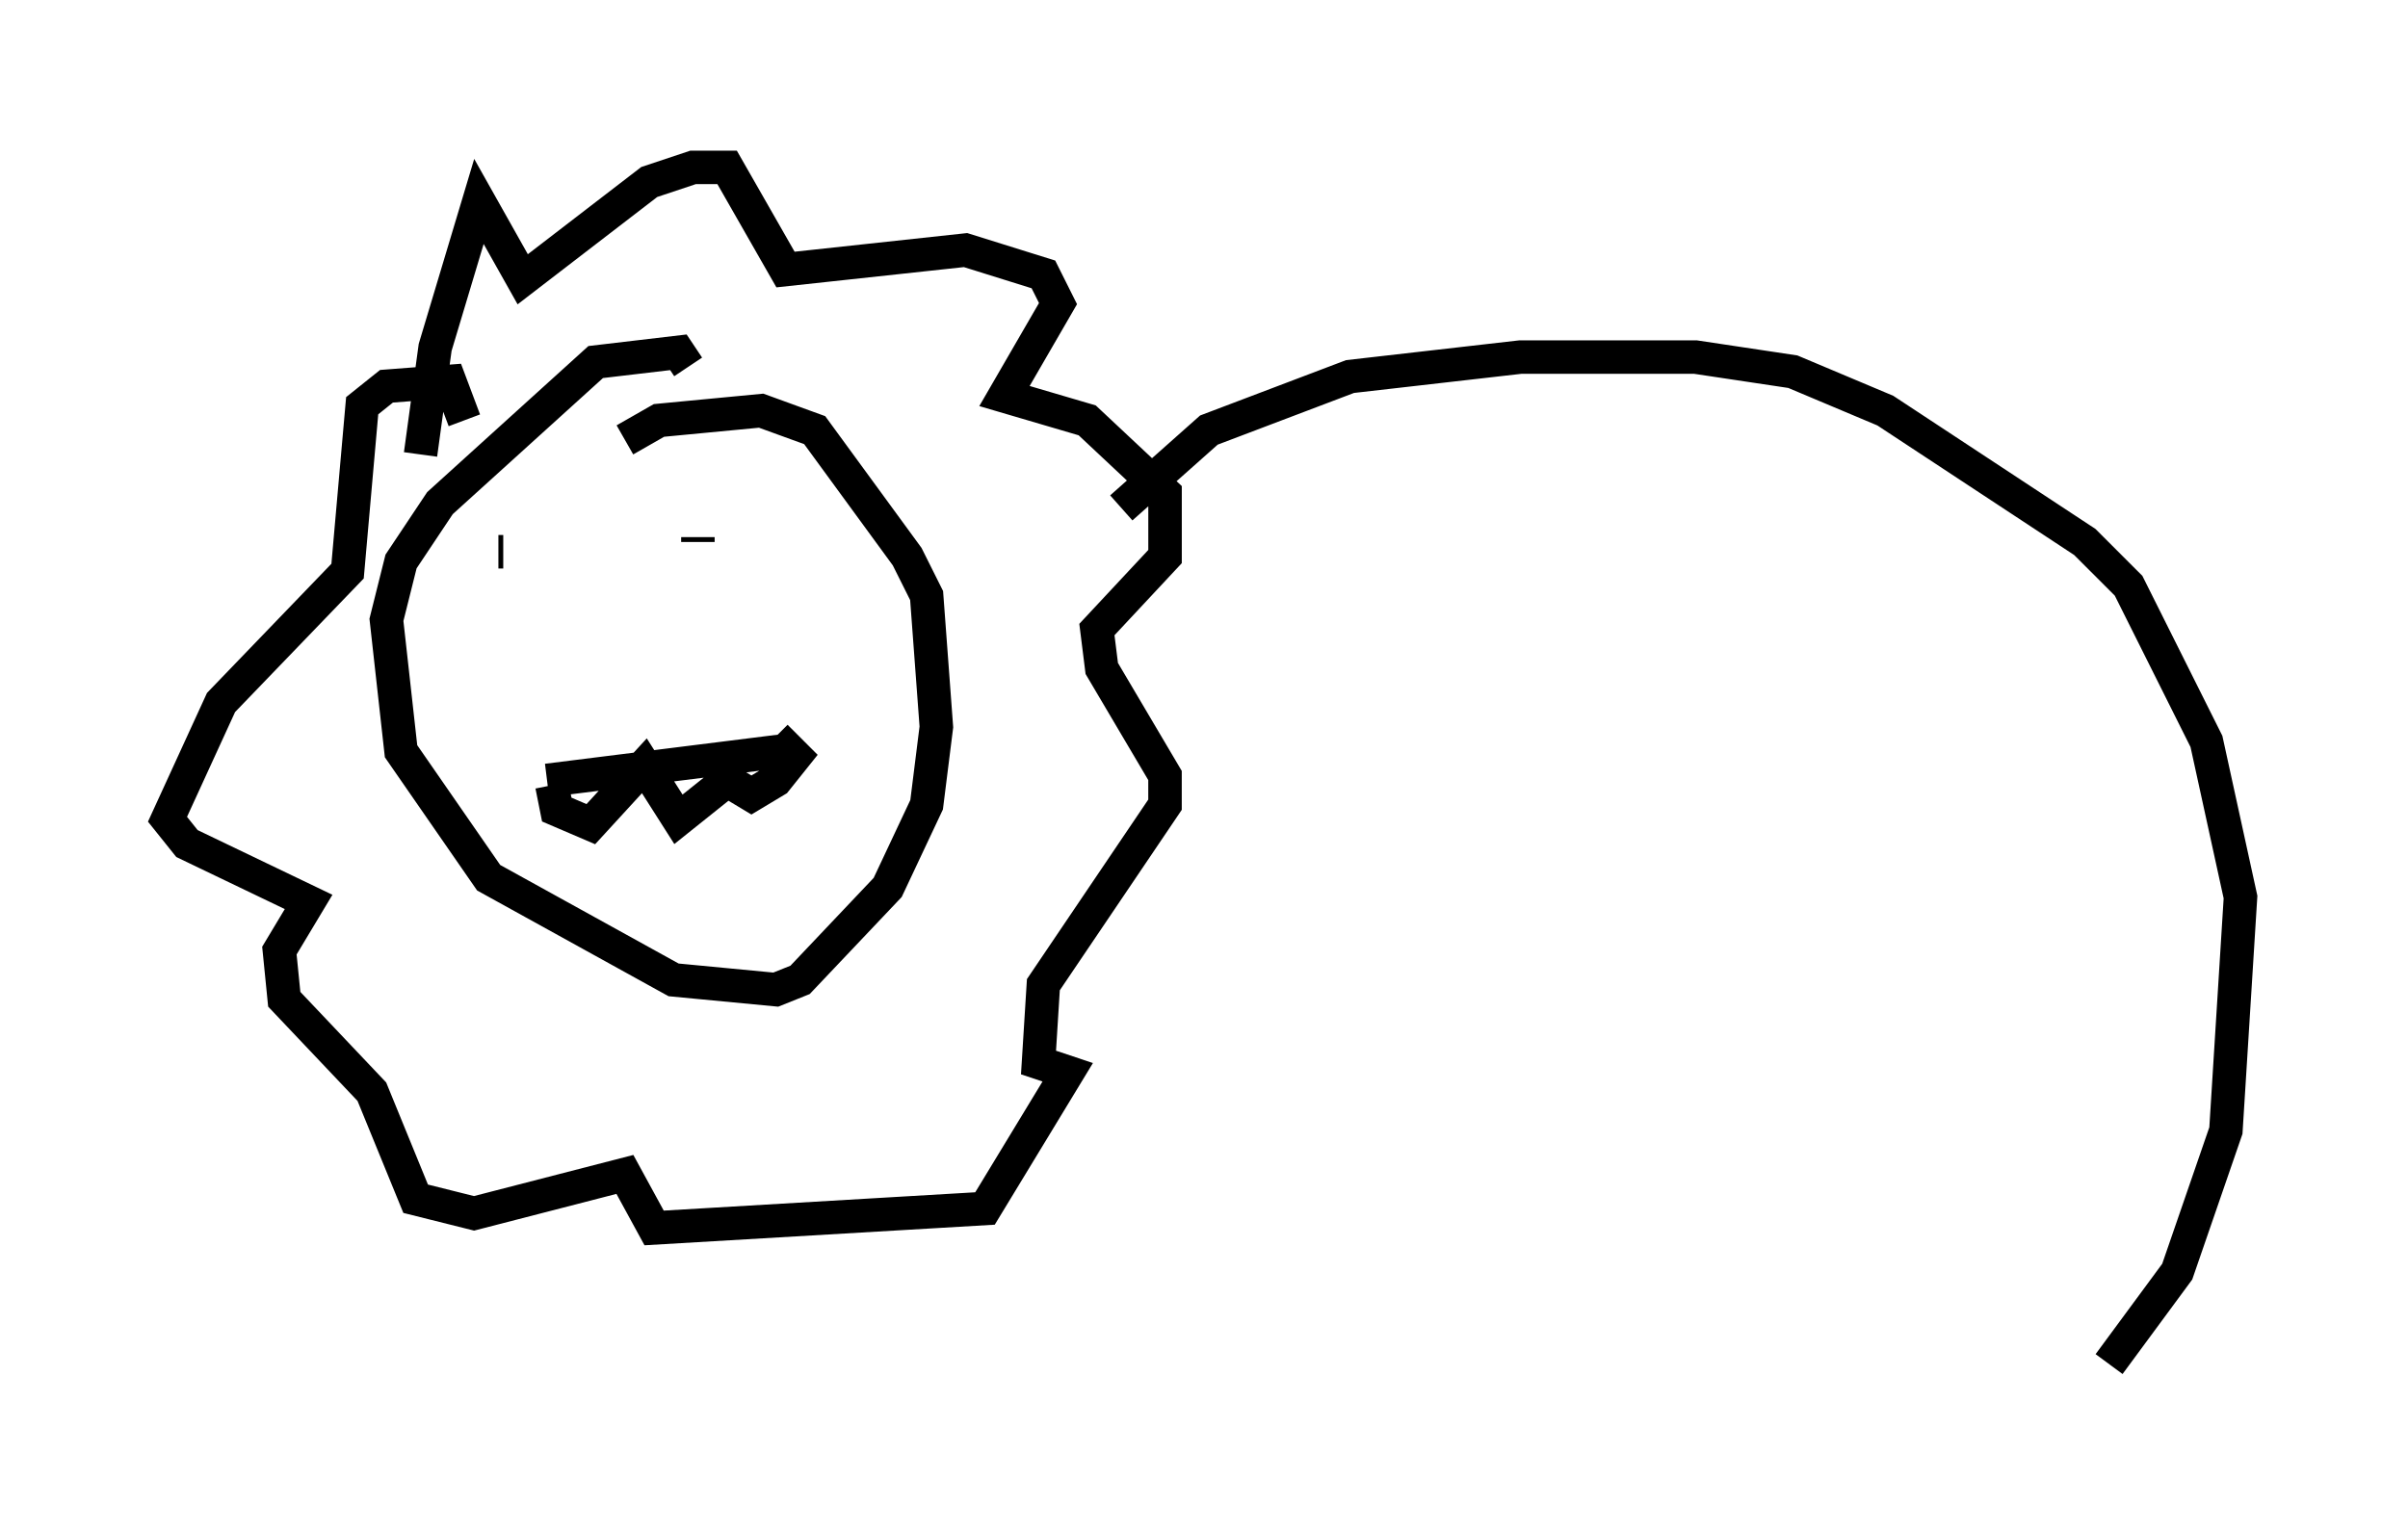 <?xml version="1.0" encoding="utf-8" ?>
<svg baseProfile="full" height="45.732" version="1.1" width="71.877" xmlns="http://www.w3.org/2000/svg" xmlns:ev="http://www.w3.org/2001/xml-events" xmlns:xlink="http://www.w3.org/1999/xlink"><defs /><rect fill="white" height="45.732" width="71.877" x="0" y="0" /><path d="M18.508, 14.006 m0.145, -0.872 l1.017, -0.581 3.05, -0.291 l1.598, 0.581 2.76, 3.777 l0.581, 1.162 0.291, 3.922 l-0.291, 2.324 -1.162, 2.469 l-2.615, 2.76 -0.726, 0.291 l-3.05, -0.291 -5.52, -3.05 l-2.615, -3.777 -0.436, -3.922 l0.436, -1.743 1.162, -1.743 l4.648, -4.212 2.469, -0.291 l0.291, 0.436 m-4.212, 12.346 l6.972, -0.872 m-6.827, 1.017 l0.145, 0.726 1.017, 0.436 l1.598, -1.743 1.017, 1.598 l1.453, -1.162 0.726, 0.436 l0.726, -0.436 0.581, -0.726 l-0.581, -0.581 m-8.279, -5.52 l0.145, 0.0 m5.665, 1.307 l0.0, 0.0 m0.145, -1.598 l0.0, -0.145 m-8.279, -2.469 l0.436, -3.196 1.307, -4.358 l1.307, 2.324 3.777, -2.905 l1.307, -0.436 1.017, 0.0 l1.743, 3.05 5.374, -0.581 l2.324, 0.726 0.436, 0.872 l-1.598, 2.76 2.469, 0.726 l2.324, 2.179 0.0, 1.888 l-2.034, 2.179 0.145, 1.162 l1.888, 3.196 0.0, 0.872 l-3.631, 5.374 -0.145, 2.324 l0.872, 0.291 -2.469, 4.067 l-9.877, 0.581 -0.872, -1.598 l-4.503, 1.162 -1.743, -0.436 l-1.307, -3.196 -2.615, -2.76 l-0.145, -1.453 0.872, -1.453 l-3.631, -1.743 -0.581, -0.726 l1.598, -3.486 3.777, -3.922 l0.436, -4.939 0.726, -0.581 l1.888, -0.145 0.436, 1.162 m19.609, 2.615 l2.615, -2.324 4.212, -1.598 l5.084, -0.581 5.229, 0.0 l2.905, 0.436 2.76, 1.162 l5.955, 3.922 1.307, 1.307 l2.324, 4.648 1.017, 4.648 l-0.436, 6.972 -1.453, 4.212 l-2.034, 2.76 " fill="none" stroke="black" stroke-width="1" /></svg>
